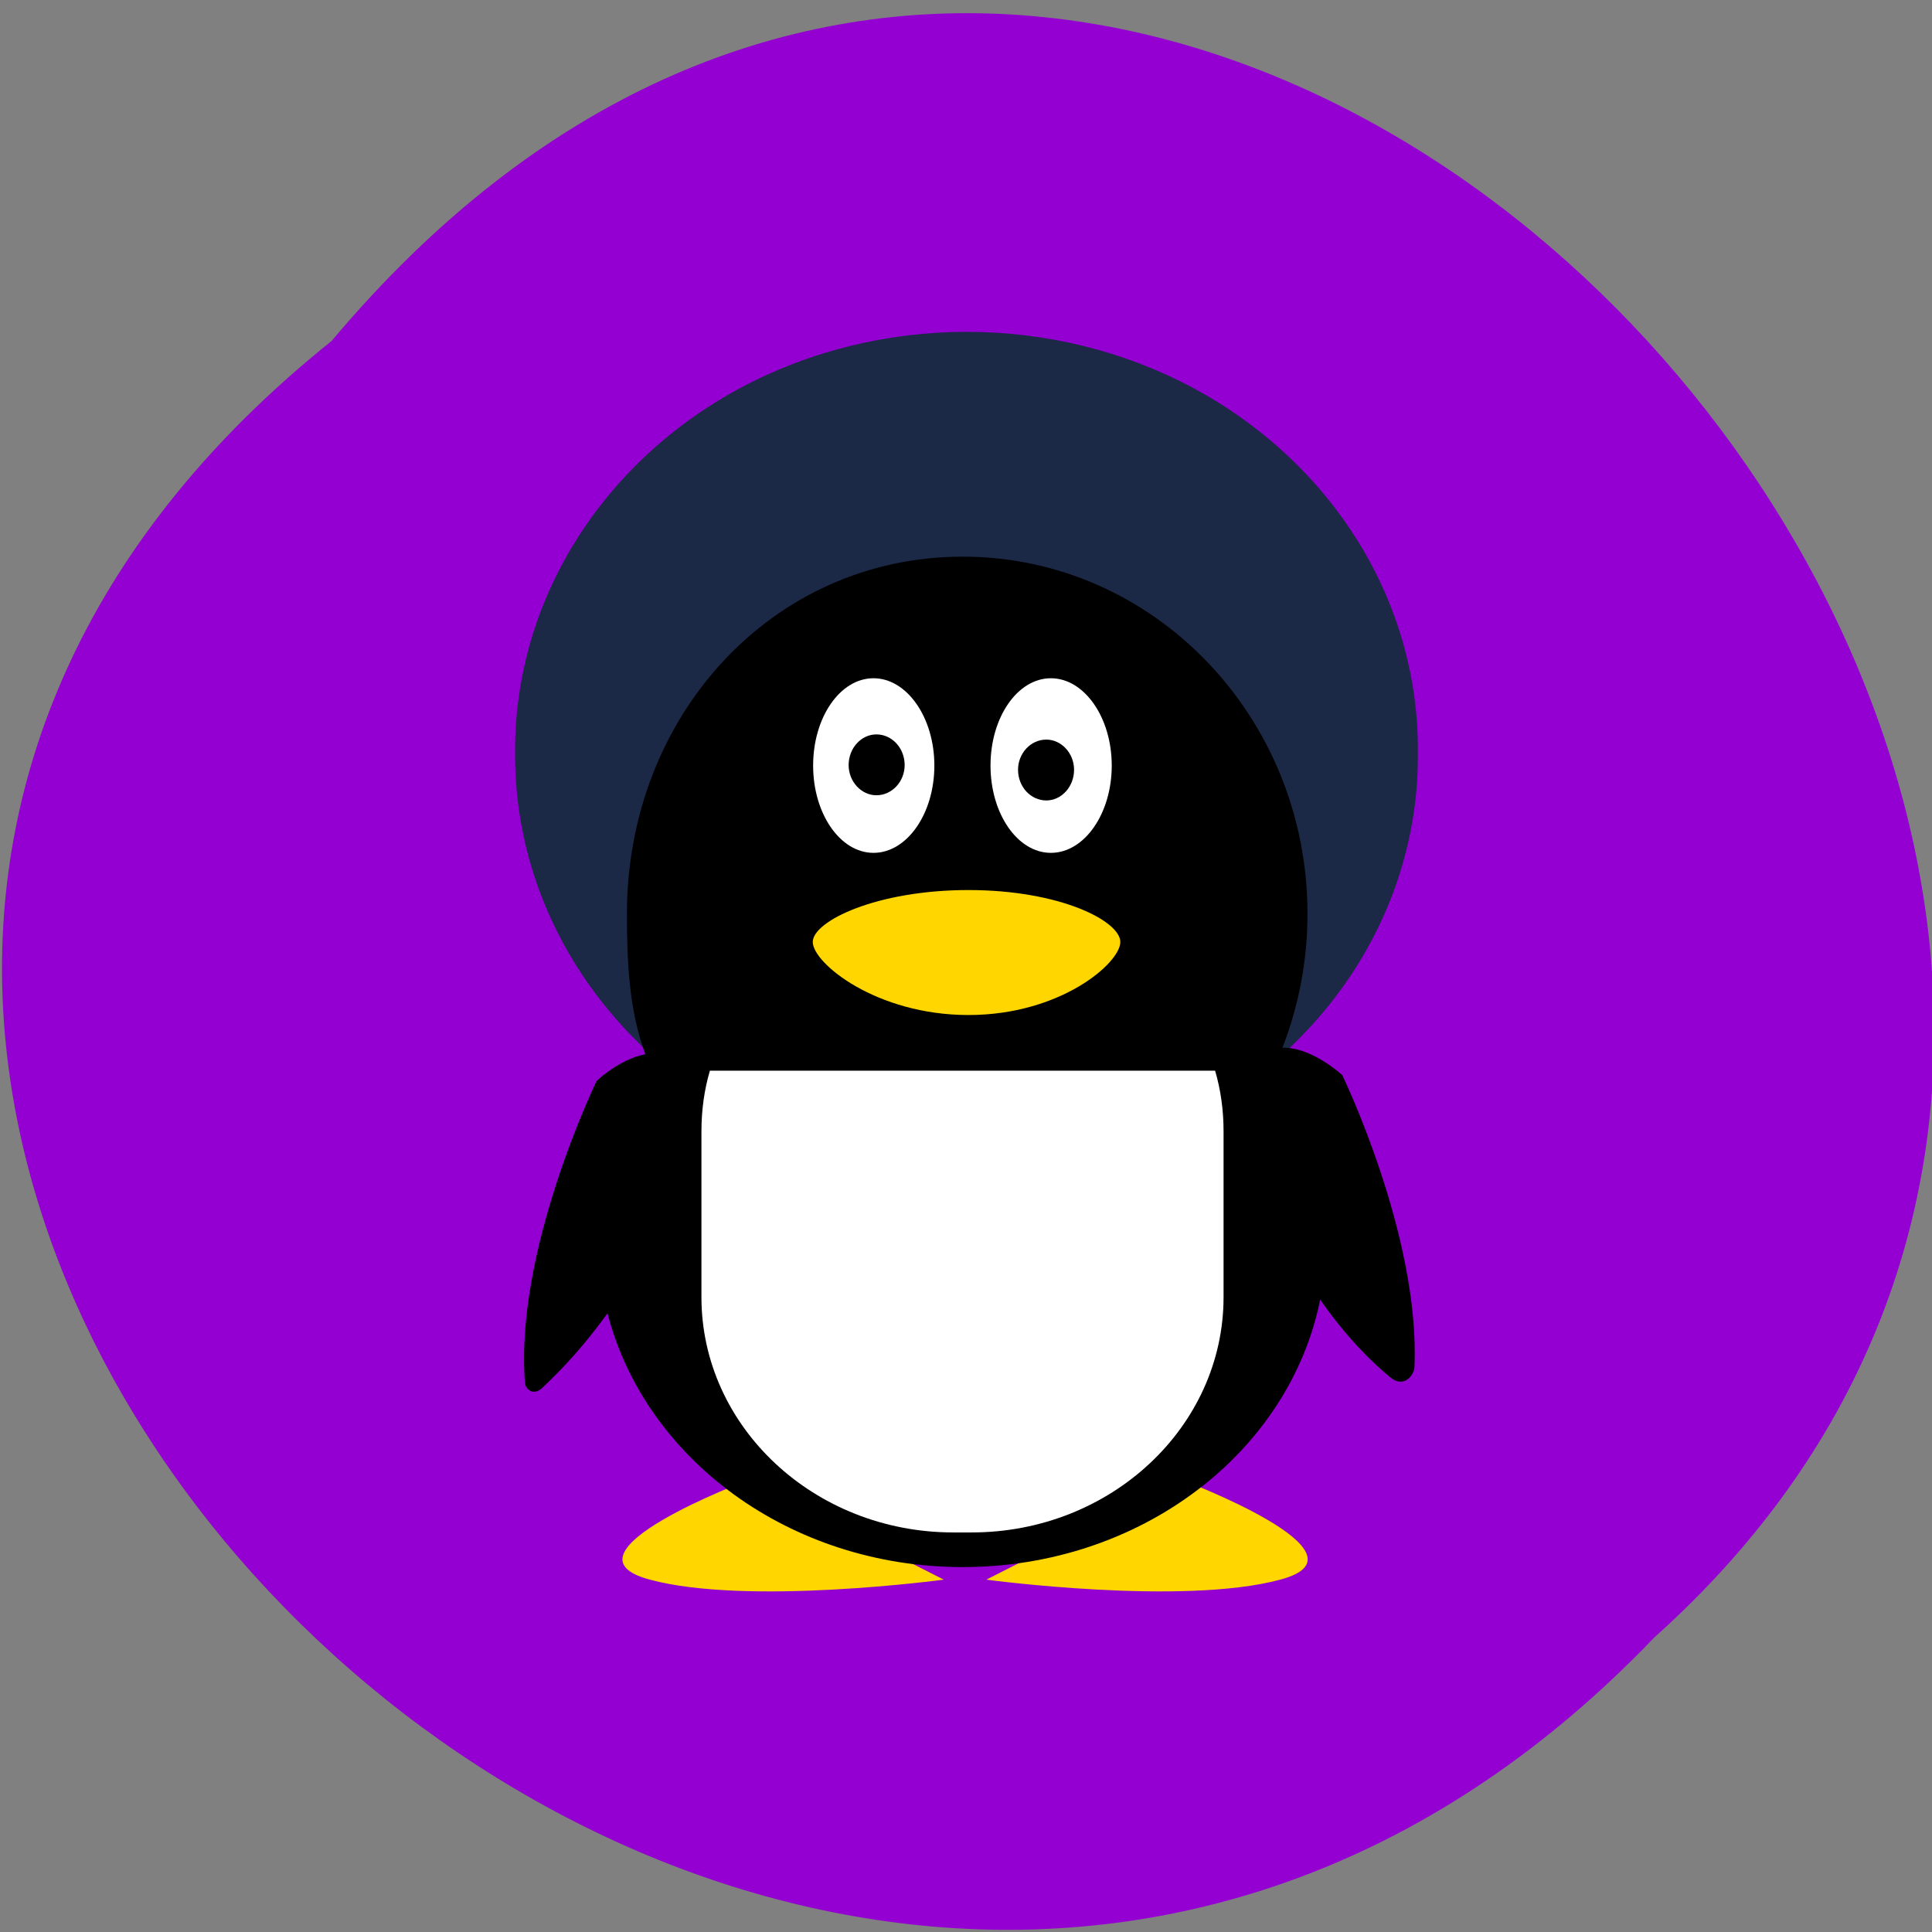<svg xmlns="http://www.w3.org/2000/svg" viewBox="0 0 16 16"><rect x="0" y="0" width="16" height="16" fill="#808080" stroke="none"/><path d="m 2.746 2.824 c -8.117 6.5 3.77 18.238 10.953 10.738 c 7.199 -6.449 -4.04 -18.973 -10.953 -10.738" fill="#9400d2"/><path d="m 11.742 6.234 c 0.012 1.242 -0.699 2.395 -1.859 3.02 c -1.16 0.621 -2.594 0.621 -3.754 0 c -1.16 -0.625 -1.871 -1.777 -1.863 -3.02 c -0.008 -1.242 0.703 -2.395 1.863 -3.02 c 1.16 -0.621 2.594 -0.621 3.754 0 c 1.16 0.625 1.871 1.777 1.859 3.02" fill="#1b2846"/><g fill="#ffd600"><path d="m 6.195 12.258 c 0 0 -1.625 0.609 -0.813 0.824 c 0.809 0.219 2.434 0 2.434 0"/><path d="m 9.793 12.258 c 0 0 1.621 0.609 0.809 0.824 c -0.809 0.219 -2.434 0 -2.434 0"/></g><path d="m 10.621 8.676 c 0.133 -0.344 0.207 -0.715 0.207 -1.109 c 0 -1.633 -1.277 -2.957 -2.855 -2.957 c -1.582 0 -2.781 1.324 -2.781 2.957 c 0 0.414 0.02 0.805 0.152 1.164 c -0.211 0.039 -0.402 0.219 -0.402 0.219 c 0 0 -0.684 1.406 -0.594 2.508 c 0.004 0.043 0.07 0.113 0.152 0.027 c 0.043 -0.043 0.27 -0.246 0.531 -0.609 c 0.309 1.203 1.508 2.102 2.941 2.102 c 1.477 0 2.707 -0.953 2.961 -2.215 c 0.223 0.32 0.434 0.523 0.582 0.645 c 0.109 0.09 0.195 -0.016 0.199 -0.086 c 0.047 -1.09 -0.598 -2.418 -0.598 -2.418 c 0 0 -0.25 -0.234 -0.496 -0.227"/><path d="m 5.879 8.867 c -0.047 0.16 -0.07 0.328 -0.07 0.504 v 1.371 c 0 1.074 0.934 1.949 2.086 1.949 h 0.152 c 1.152 0 2.086 -0.875 2.086 -1.949 v -1.371 c 0 -0.176 -0.023 -0.344 -0.07 -0.504" fill="#fff"/><path d="m 8.02 8.406 c 0.762 0 1.258 -0.43 1.258 -0.605 c 0 -0.172 -0.496 -0.43 -1.258 -0.43 c -0.762 0 -1.289 0.258 -1.289 0.43 c 0 0.176 0.527 0.605 1.289 0.605" fill="#ffd600"/><g fill="#fff"><path d="m 7.738 6.34 c 0 -0.398 -0.227 -0.723 -0.504 -0.723 c -0.277 0 -0.5 0.324 -0.5 0.723 c 0 0.398 0.223 0.723 0.5 0.723 c 0.277 0 0.504 -0.324 0.504 -0.723"/><path d="m 9.207 6.34 c 0 -0.398 -0.227 -0.723 -0.504 -0.723 c -0.277 0 -0.5 0.324 -0.5 0.723 c 0 0.398 0.223 0.723 0.5 0.723 c 0.277 0 0.504 -0.324 0.504 -0.723"/></g><path d="m 7.492 6.336 c 0 -0.141 -0.105 -0.254 -0.234 -0.254 c -0.125 0 -0.23 0.113 -0.23 0.254 c 0 0.137 0.105 0.25 0.23 0.25 c 0.129 0 0.234 -0.113 0.234 -0.25"/><path d="m 8.895 6.375 c 0 -0.137 -0.105 -0.25 -0.23 -0.25 c -0.129 0 -0.234 0.113 -0.234 0.25 c 0 0.141 0.105 0.254 0.234 0.254 c 0.125 0 0.23 -0.113 0.23 -0.254"/></svg>